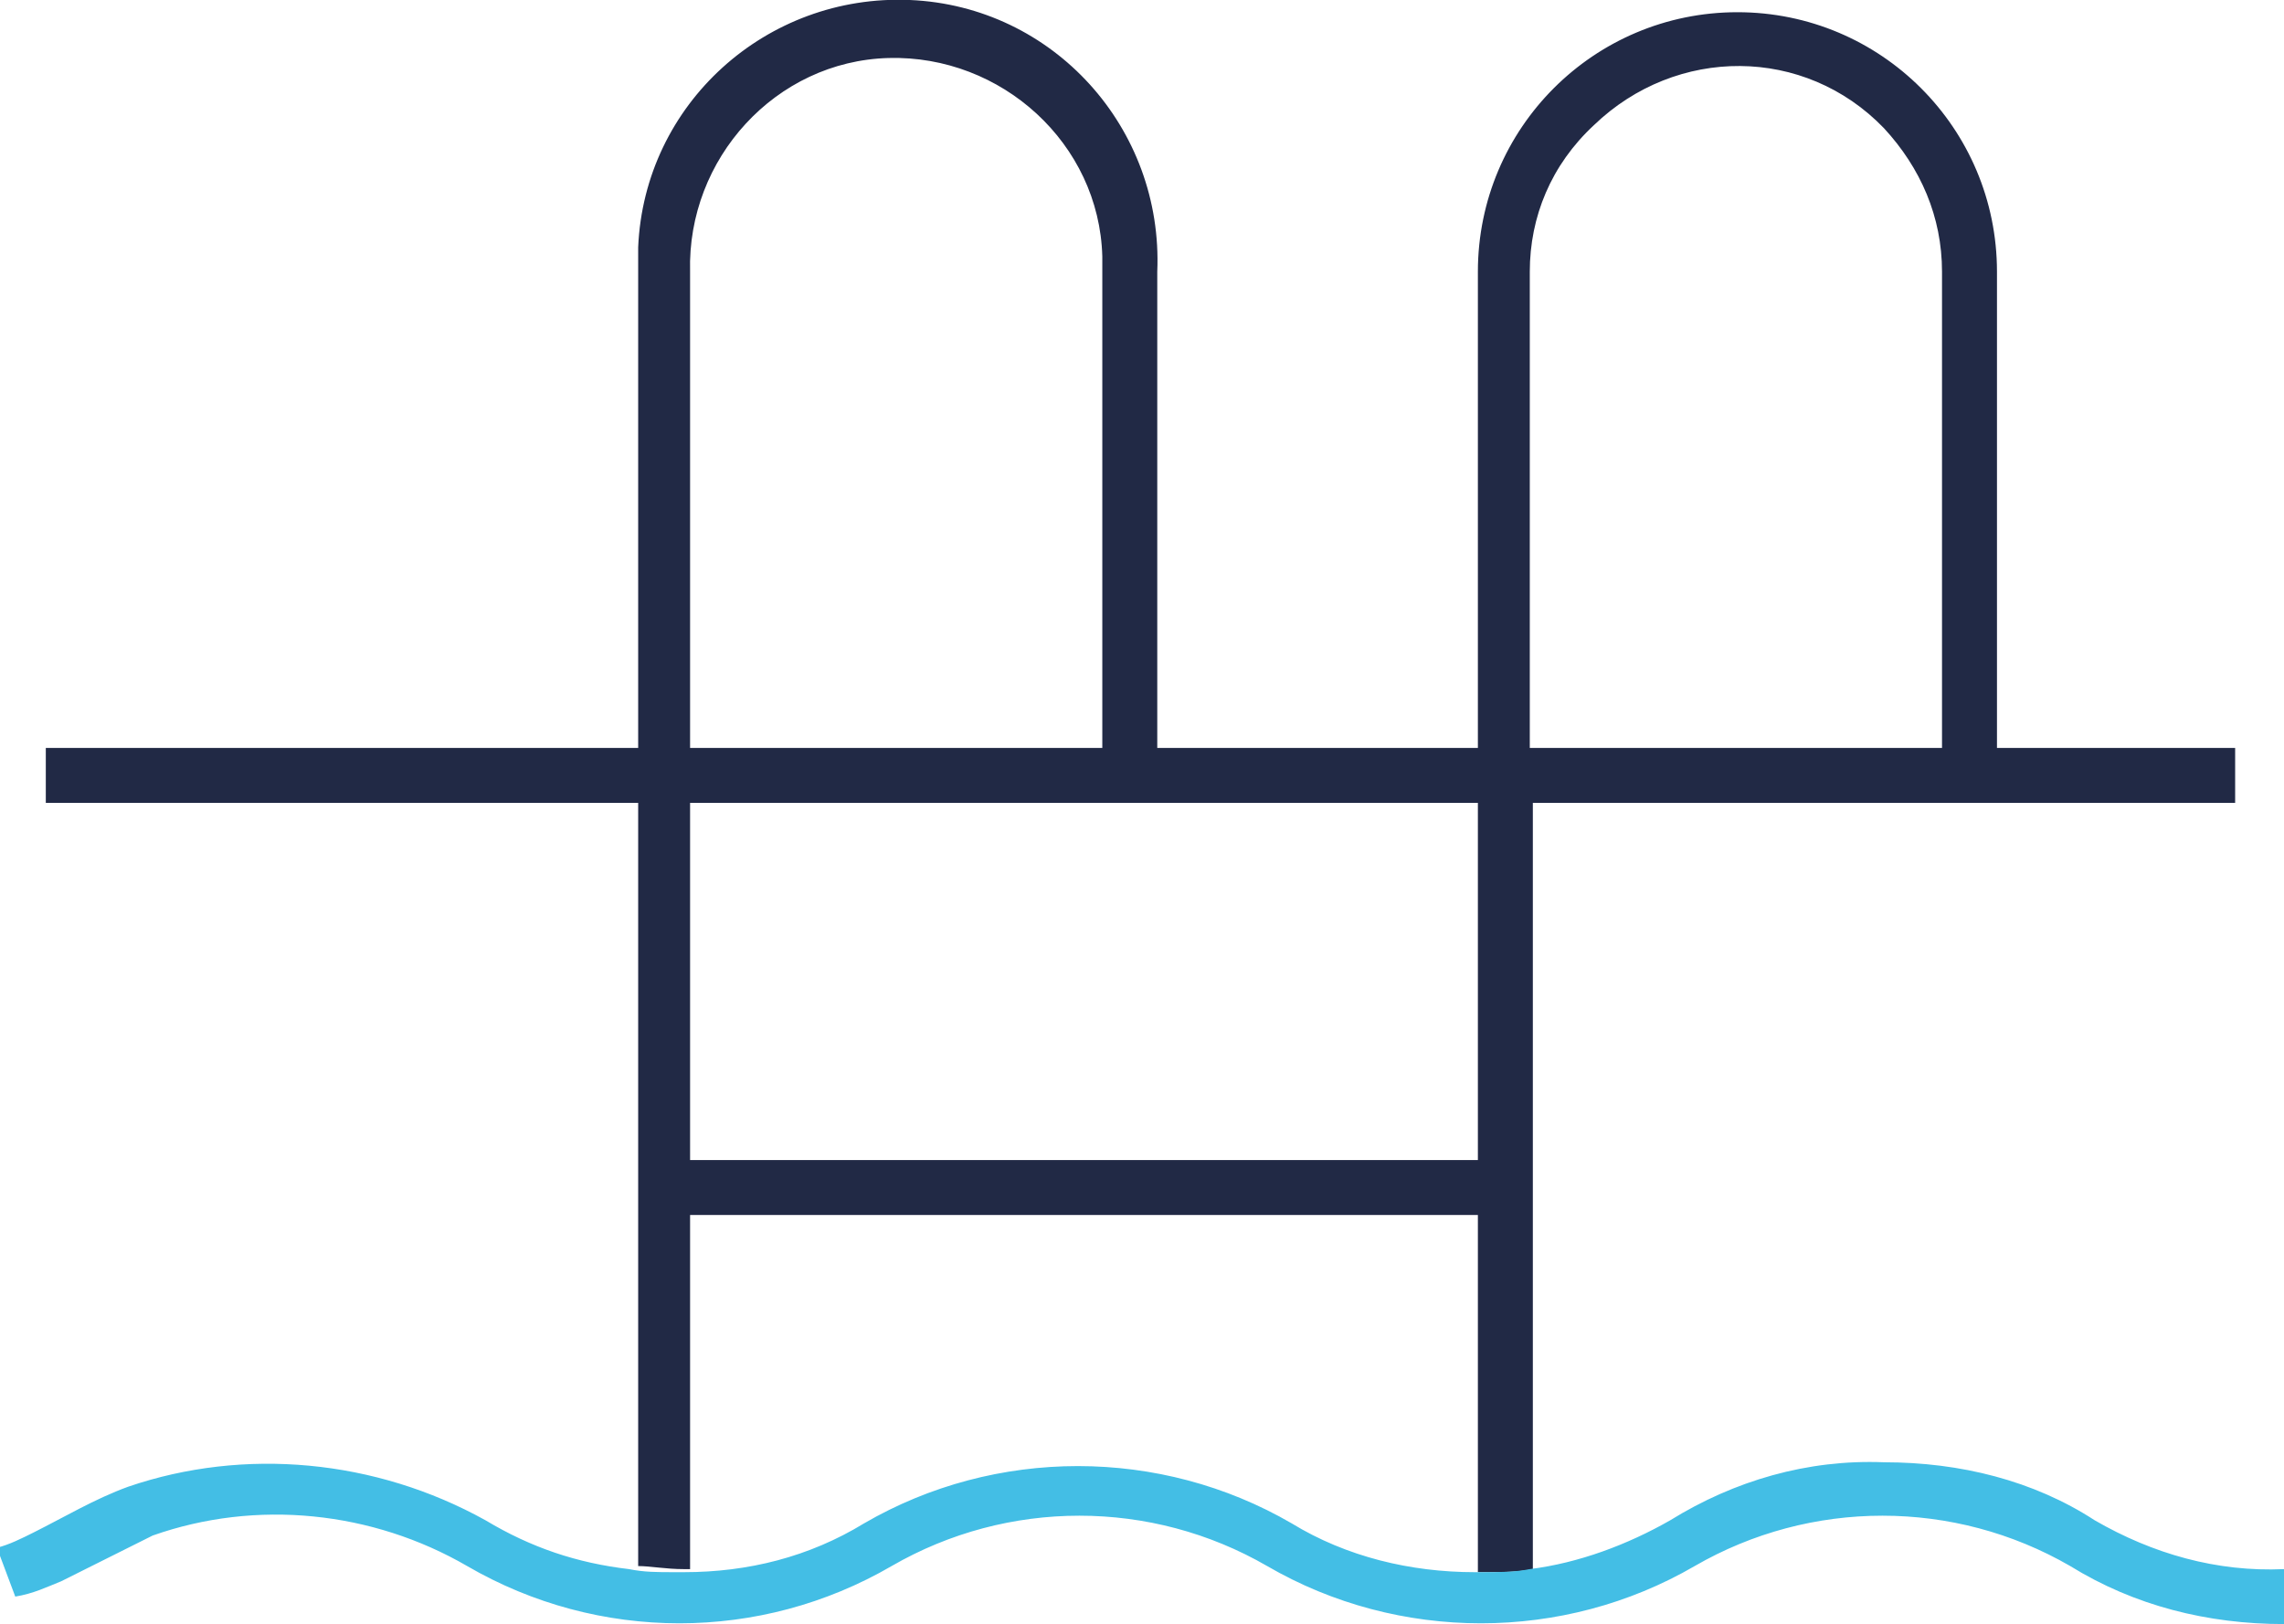 <svg version="1.1" id="Layer_1" xmlns="http://www.w3.org/2000/svg" x="0" y="0" viewBox="0 0 74.8 53.2" xml:space="preserve"><path d="M48.4 26.3H22.6V38h25.8zm-12.3-1.7V8.9c.1-3.7-2.8-6.9-6.5-7-3.7-.1-6.9 2.8-7 6.5v16.1h13.5zm14 0h13.5V8.9c0-3.7-3-6.8-6.8-6.8S50 5.1 50 8.9l.1 15.7zM22.6 39.8v11.7c2.1 0 4.1-.6 5.9-1.6 4.3-2.5 9.7-2.5 14 0 1.8 1.1 3.9 1.7 6 1.6V39.8H22.6z" fill="none"/><path d="M22.6 51.4V39.8h25.8v11.7h.2c.6 0 1.1 0 1.6-.1V26.3h23v-1.8h-7.8V8.9c0-4.7-3.8-8.5-8.5-8.5s-8.5 3.8-8.5 8.5v15.6H37.9V8.9c.2-4.7-3.4-8.7-8.1-8.9-4.7-.2-8.7 3.4-8.9 8.1v16.4H1.5v1.8h19.4v25c.4 0 .9.1 1.5.1h.2zM52.2 4.1c2.7-2.6 6.9-2.6 9.5.1 1.2 1.3 1.9 2.9 1.9 4.7v15.6H50.1V8.9c0-1.8.7-3.5 2.1-4.8zM22.6 8.9c-.1-3.7 2.8-6.9 6.5-7 3.7-.1 6.9 2.8 7 6.5v16.1H22.6V8.9zm0 17.4h25.8V38H22.6V26.3z" fill="#212945"/><path d="M.7 52.4zm61-4.5c-2.5-.1-4.9.6-7 1.9-1.4.8-3 1.4-4.6 1.6-.5.1-1 .1-1.6.1h-.2c-2.1 0-4.2-.5-6-1.6-4.3-2.5-9.7-2.5-14 0-1.8 1.1-3.8 1.6-5.9 1.6h-.3c-.6 0-1 0-1.5-.1-1.7-.2-3.2-.7-4.7-1.6-3.6-2-7.9-2.4-11.7-1.1-1.1.4-2.1 1-3.1 1.5-.4.2-.8.4-1.2.5l.6 1.6c.6-.1 1-.3 1.5-.5l3-1.5c3.4-1.2 7.2-.8 10.3 1 4.3 2.5 9.6 2.5 13.9 0 3.8-2.2 8.5-2.2 12.3 0 4.3 2.5 9.7 2.5 14 0 3.8-2.2 8.5-2.2 12.3 0 2.1 1.3 4.5 1.9 7 1.9v-1.8c-2.2.1-4.3-.5-6.2-1.6-2-1.3-4.4-1.9-6.9-1.9z" fill="#43bee5"/></svg>